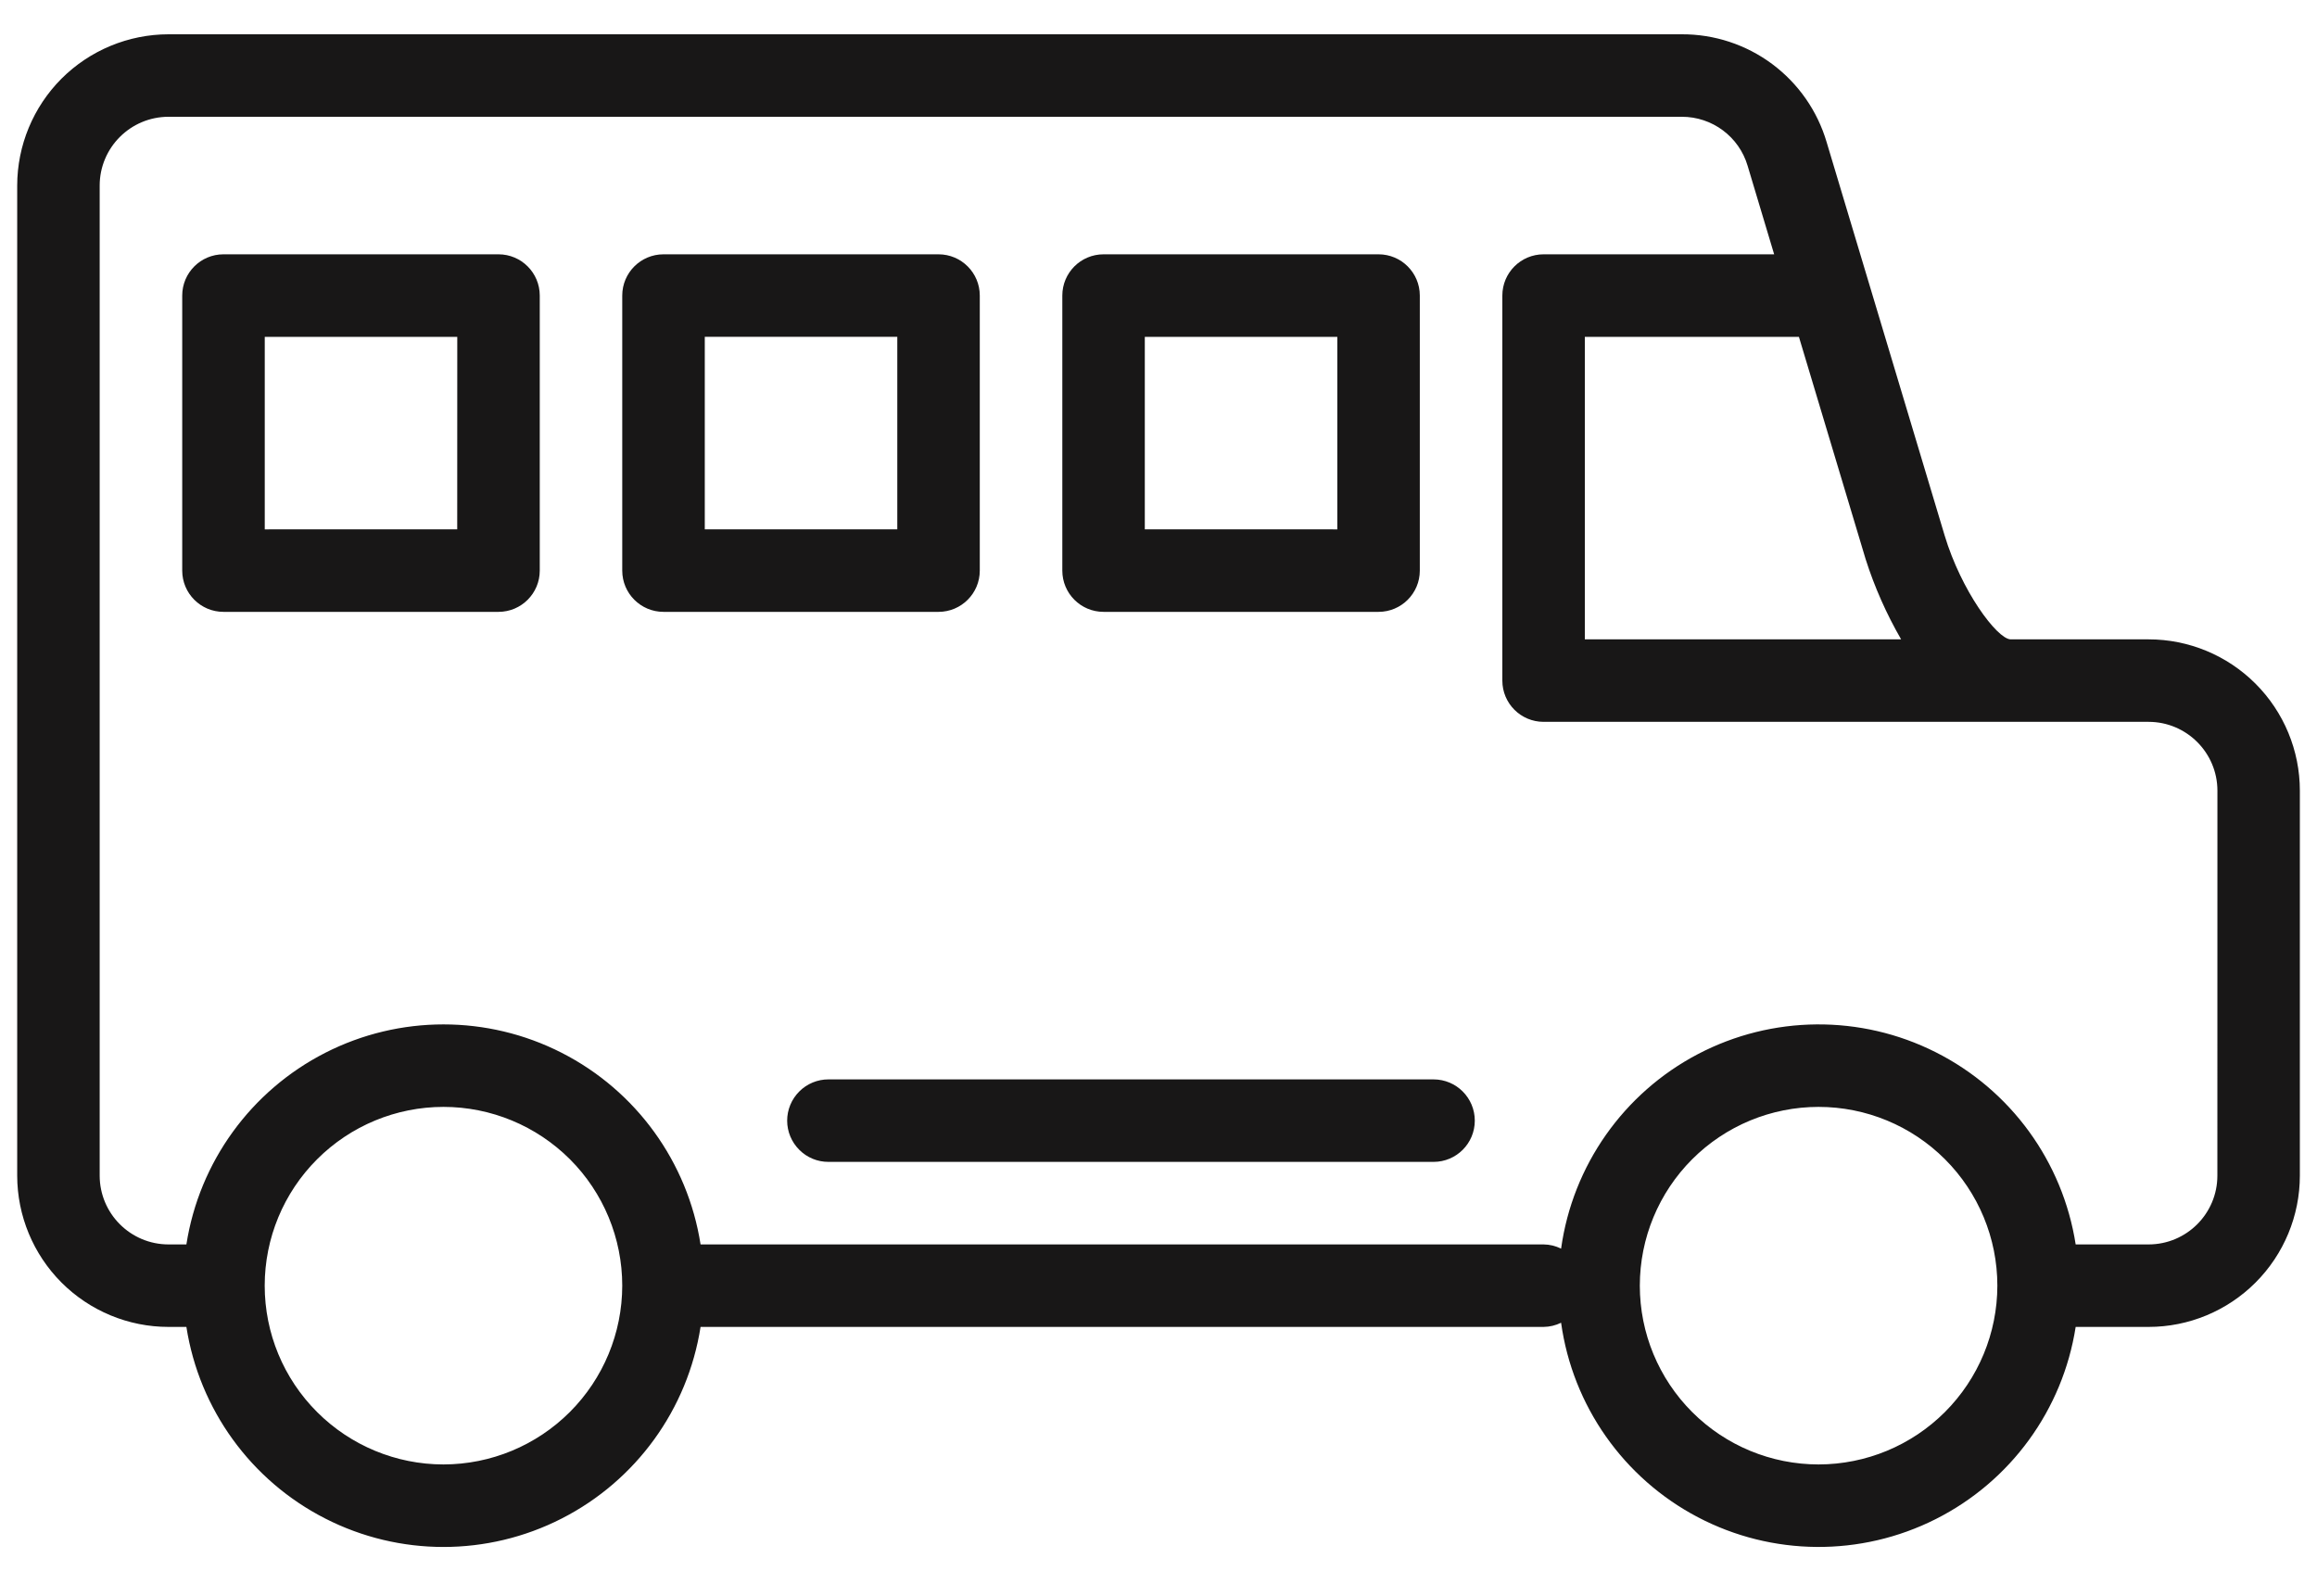 <svg width="45" height="31" viewBox="0 0 45 31" fill="none" xmlns="http://www.w3.org/2000/svg">
<path d="M41.73 12.417H39.047C38.783 12.404 38.091 11.475 37.767 10.396L35.476 2.76C35.297 2.153 34.926 1.621 34.418 1.243C33.911 0.866 33.294 0.663 32.662 0.666H3.272C2.493 0.667 1.746 0.977 1.195 1.527C0.645 2.078 0.335 2.825 0.334 3.604V22.833C0.335 23.611 0.645 24.358 1.195 24.909C1.746 25.46 2.493 25.77 3.272 25.77H3.62C3.87 27.371 4.873 28.755 6.316 29.491C7.759 30.228 9.467 30.228 10.91 29.491C12.353 28.755 13.356 27.371 13.606 25.77H29.979C30.096 25.769 30.213 25.741 30.319 25.689C30.543 27.303 31.533 28.709 32.976 29.466C34.419 30.223 36.139 30.236 37.594 29.503C39.05 28.77 40.062 27.38 40.313 25.77H41.73C42.509 25.77 43.255 25.46 43.806 24.909C44.357 24.358 44.667 23.611 44.667 22.832V15.355C44.667 14.576 44.357 13.829 43.806 13.278C43.255 12.727 42.509 12.417 41.73 12.417L41.73 12.417ZM34.938 6.542L36.233 10.857C36.406 11.401 36.638 11.923 36.923 12.417H30.78V6.542L34.938 6.542ZM8.613 28.441C7.693 28.441 6.81 28.075 6.159 27.424C5.507 26.773 5.141 25.89 5.141 24.969C5.141 24.048 5.507 23.165 6.159 22.514C6.81 21.863 7.693 21.497 8.613 21.497C9.534 21.497 10.417 21.863 11.069 22.514C11.72 23.165 12.085 24.048 12.085 24.969C12.084 25.89 11.718 26.772 11.067 27.423C10.416 28.074 9.534 28.44 8.613 28.441ZM35.32 28.441C34.399 28.441 33.516 28.075 32.865 27.424C32.214 26.773 31.848 25.89 31.848 24.969C31.848 24.048 32.214 23.165 32.865 22.514C33.516 21.863 34.399 21.497 35.32 21.497C36.241 21.497 37.124 21.863 37.775 22.514C38.426 23.165 38.792 24.048 38.792 24.969C38.791 25.89 38.425 26.772 37.774 27.423C37.123 28.074 36.241 28.44 35.32 28.441V28.441ZM43.065 22.832C43.065 23.57 42.467 24.167 41.73 24.168H40.313C40.062 22.558 39.05 21.168 37.594 20.435C36.139 19.702 34.419 19.716 32.976 20.472C31.533 21.229 30.543 22.636 30.319 24.25C30.213 24.197 30.097 24.169 29.979 24.168H13.606C13.356 22.567 12.354 21.184 10.91 20.447C9.468 19.711 7.759 19.711 6.316 20.447C4.873 21.184 3.87 22.567 3.62 24.168H3.272C2.535 24.167 1.937 23.57 1.936 22.832V3.603C1.937 2.866 2.535 2.269 3.272 2.268H32.662C33.253 2.266 33.775 2.654 33.942 3.221L34.457 4.939H29.979C29.537 4.939 29.178 5.298 29.178 5.74V13.218C29.178 13.661 29.537 14.019 29.979 14.019H41.73C42.467 14.02 43.065 14.618 43.066 15.355L43.065 22.832ZM28.643 21.764C28.643 22.207 28.285 22.565 27.842 22.565H16.091C15.878 22.566 15.674 22.482 15.524 22.331C15.373 22.181 15.288 21.977 15.288 21.764C15.288 21.552 15.373 21.347 15.524 21.197C15.674 21.047 15.878 20.962 16.091 20.963H27.842C28.285 20.963 28.643 21.322 28.643 21.764V21.764ZM21.433 11.883H26.774C27.216 11.883 27.575 11.524 27.575 11.082V5.74C27.575 5.298 27.216 4.939 26.774 4.939H21.433C20.99 4.939 20.632 5.298 20.632 5.74V11.082C20.632 11.524 20.99 11.883 21.433 11.883ZM22.234 6.542H25.973V10.281L22.234 10.28L22.234 6.542ZM19.029 11.082V5.74H19.029C19.029 5.298 18.67 4.939 18.228 4.939H12.886C12.444 4.939 12.085 5.298 12.085 5.74V11.082C12.085 11.524 12.444 11.883 12.886 11.883H18.228C18.67 11.883 19.029 11.524 19.029 11.082H19.029ZM17.427 10.28H13.688V6.541H17.427V10.28ZM9.682 4.939H4.34C3.898 4.939 3.539 5.298 3.539 5.74V11.082C3.539 11.524 3.898 11.883 4.34 11.883H9.682C10.124 11.883 10.483 11.524 10.483 11.082V5.74C10.483 5.298 10.124 4.939 9.682 4.939ZM8.88 10.28L5.142 10.281V6.542H8.881L8.88 10.28Z" fill="#181717"/>
</svg>
